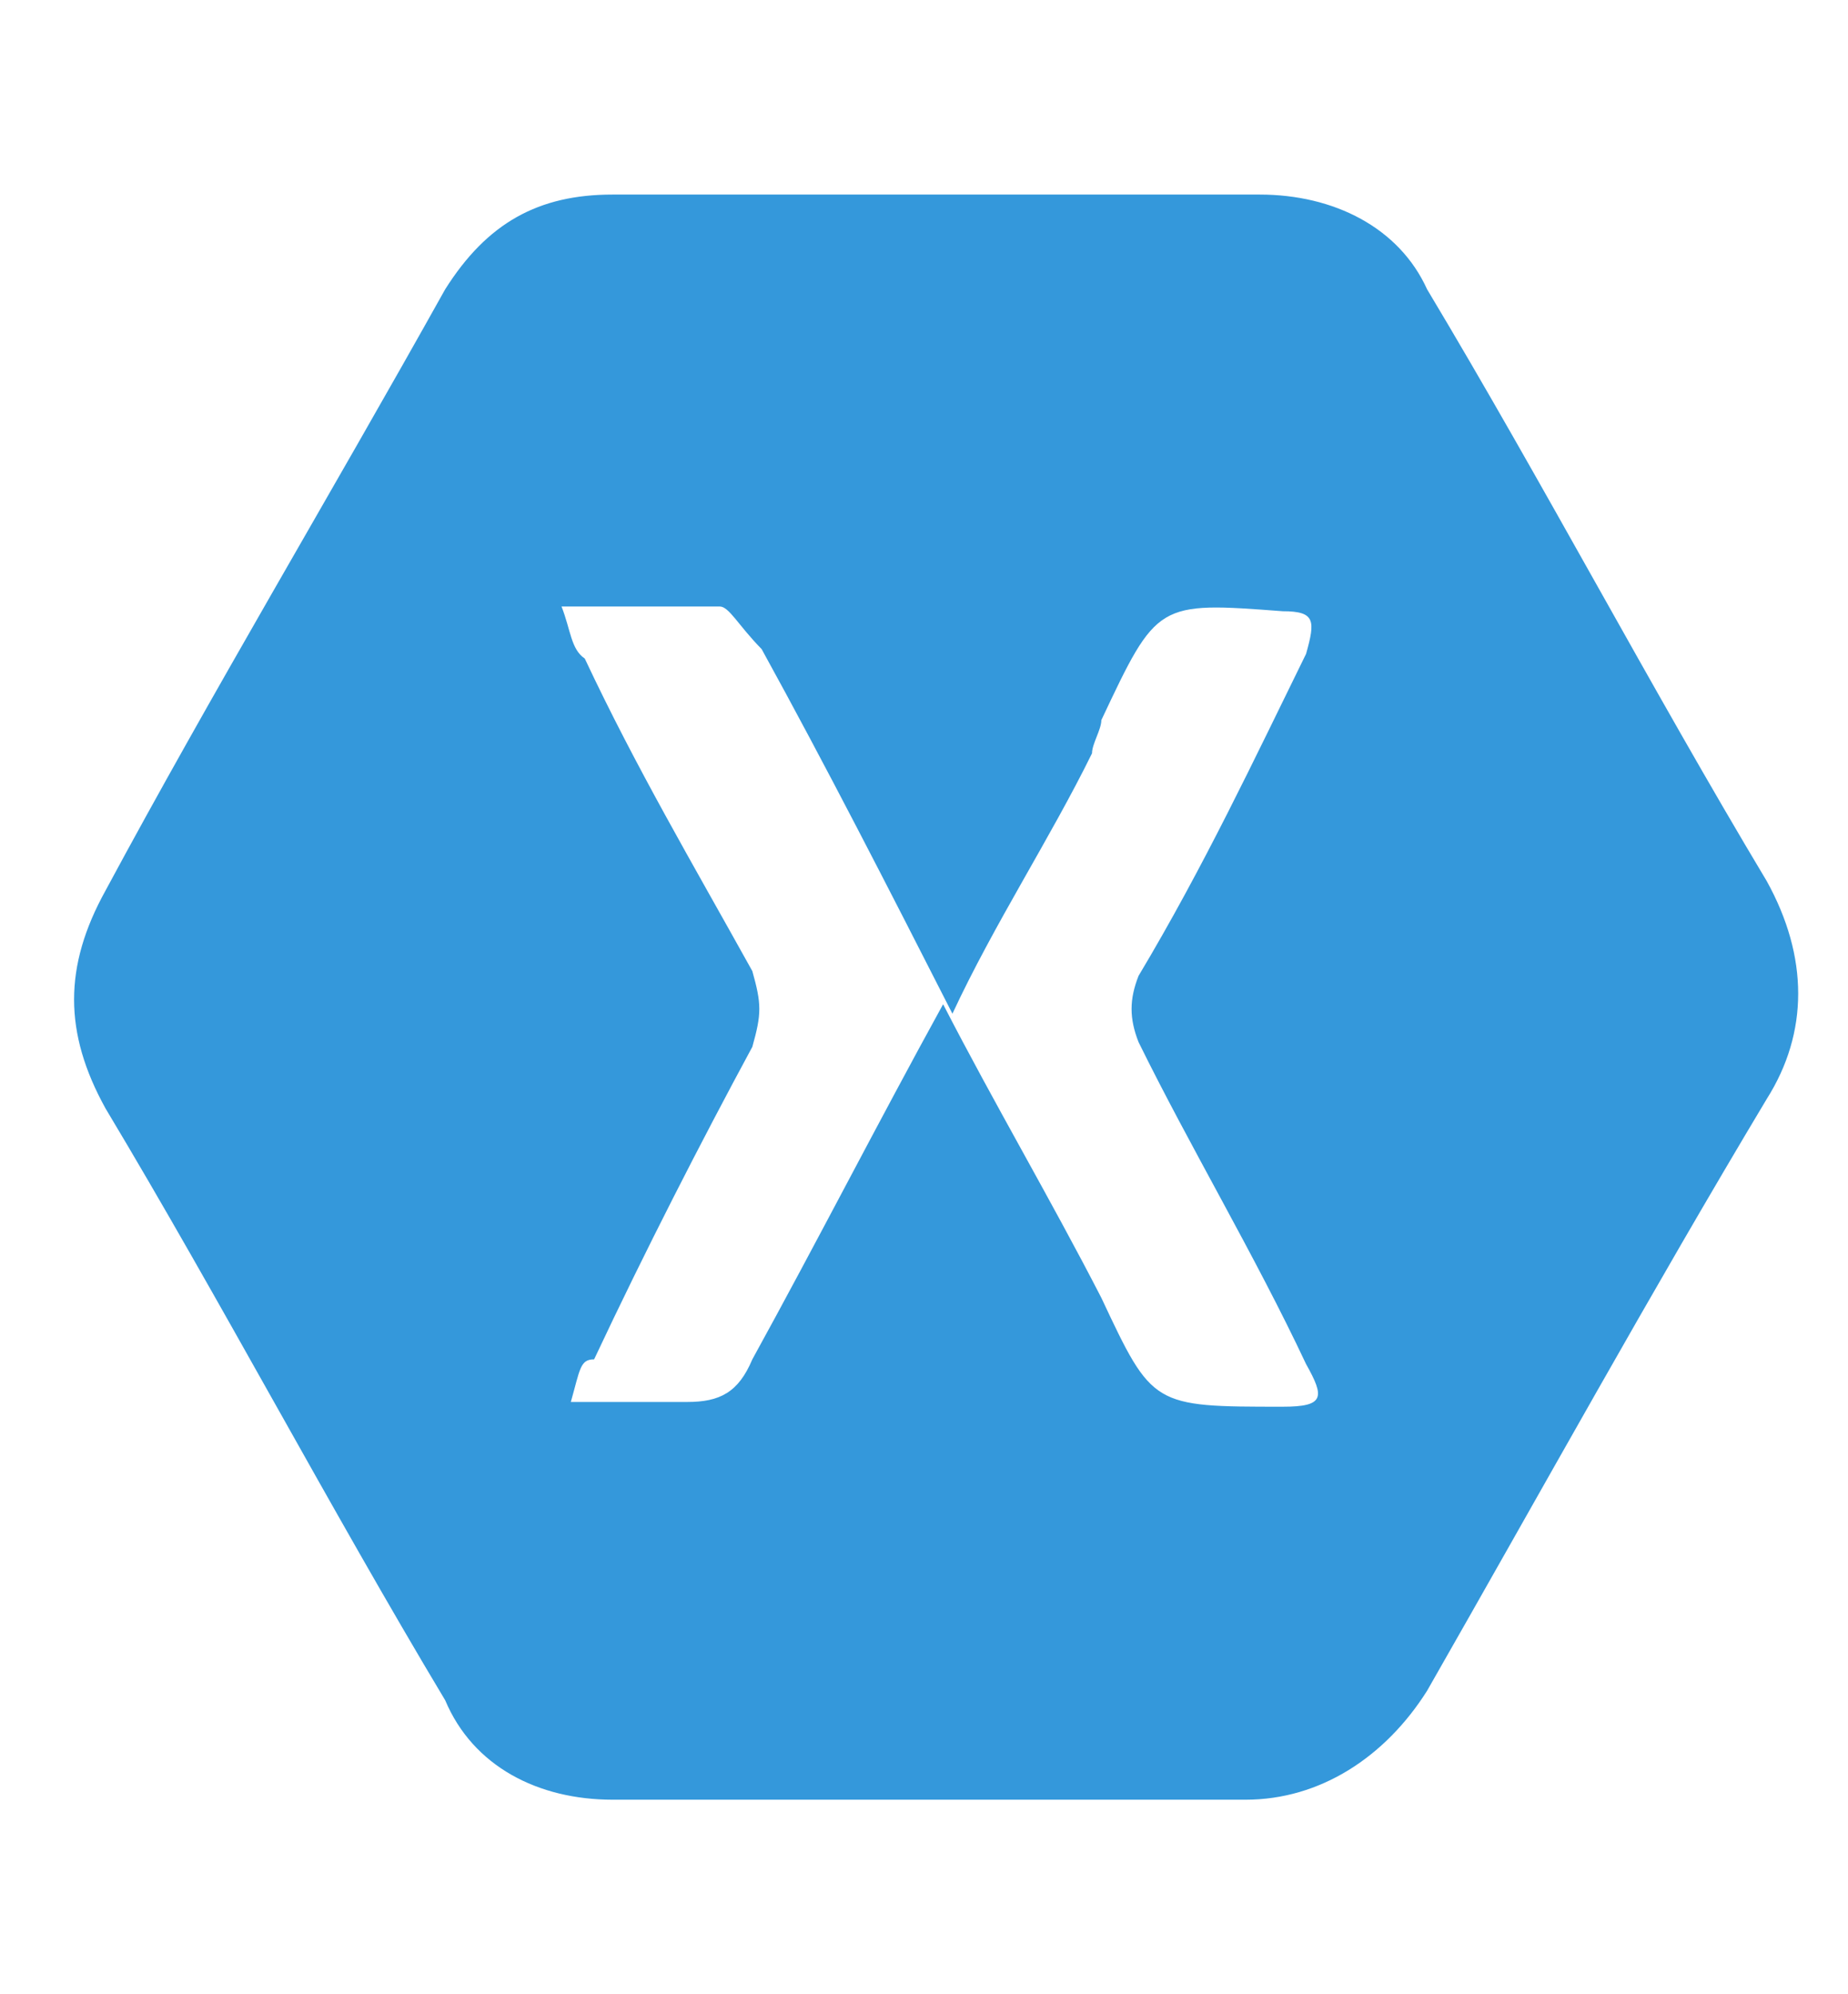 <svg width="76" height="82" viewBox="0 0 76 82" fill="none" xmlns="http://www.w3.org/2000/svg">
<g clip-path="url(#clip0_5373_19636)">
<path d="M38.786 74H25.198C22.137 74 19.457 72.637 18.309 69.912C13.525 61.929 9.123 53.557 4.339 45.575C2.616 42.46 2.616 39.734 4.339 36.62C8.74 28.442 13.525 20.46 18.309 11.894C20.031 9.168 22.137 8 25.198 8H51.8C54.862 8 57.541 9.363 58.689 11.894C63.473 19.876 67.875 28.248 72.659 36.23C74.382 39.345 74.382 42.46 72.659 45.186C67.875 53.168 63.473 61.15 58.689 69.522C56.967 72.248 54.287 74 51.225 74H38.786ZM23.476 57.646H28.261C29.6 57.646 30.366 57.257 30.94 55.894C33.619 51.026 36.107 46.159 38.786 41.292C40.891 45.38 43.188 49.274 45.293 53.363C47.398 57.841 47.398 57.841 52.756 57.841C54.479 57.841 54.479 57.451 53.713 56.089C51.608 51.611 48.929 47.133 46.824 42.85C46.441 41.876 46.441 41.097 46.824 40.124C49.503 35.646 51.608 31.168 53.713 26.885C54.096 25.522 54.096 25.133 52.756 25.133C47.589 24.743 47.589 24.743 45.293 29.611C45.293 30 44.91 30.584 44.91 30.974C43.188 34.478 40.891 37.982 39.169 41.681C36.49 36.425 34.002 31.558 31.323 26.69C30.366 25.717 29.983 24.938 29.6 24.938H23.093C23.476 25.912 23.476 26.69 24.05 27.08C26.155 31.558 28.452 35.451 30.94 39.929C31.323 41.292 31.323 41.681 30.94 43.044C28.835 46.938 26.538 51.416 24.433 55.894C23.859 55.894 23.859 56.283 23.476 57.646Z" fill="#3498DB"/>
</g>
<defs>
<clipPath id="clip0_5373_19636">
<rect width="71" height="66" fill="white" transform="translate(3 8)"/>
</clipPath>
</defs>
</svg>
